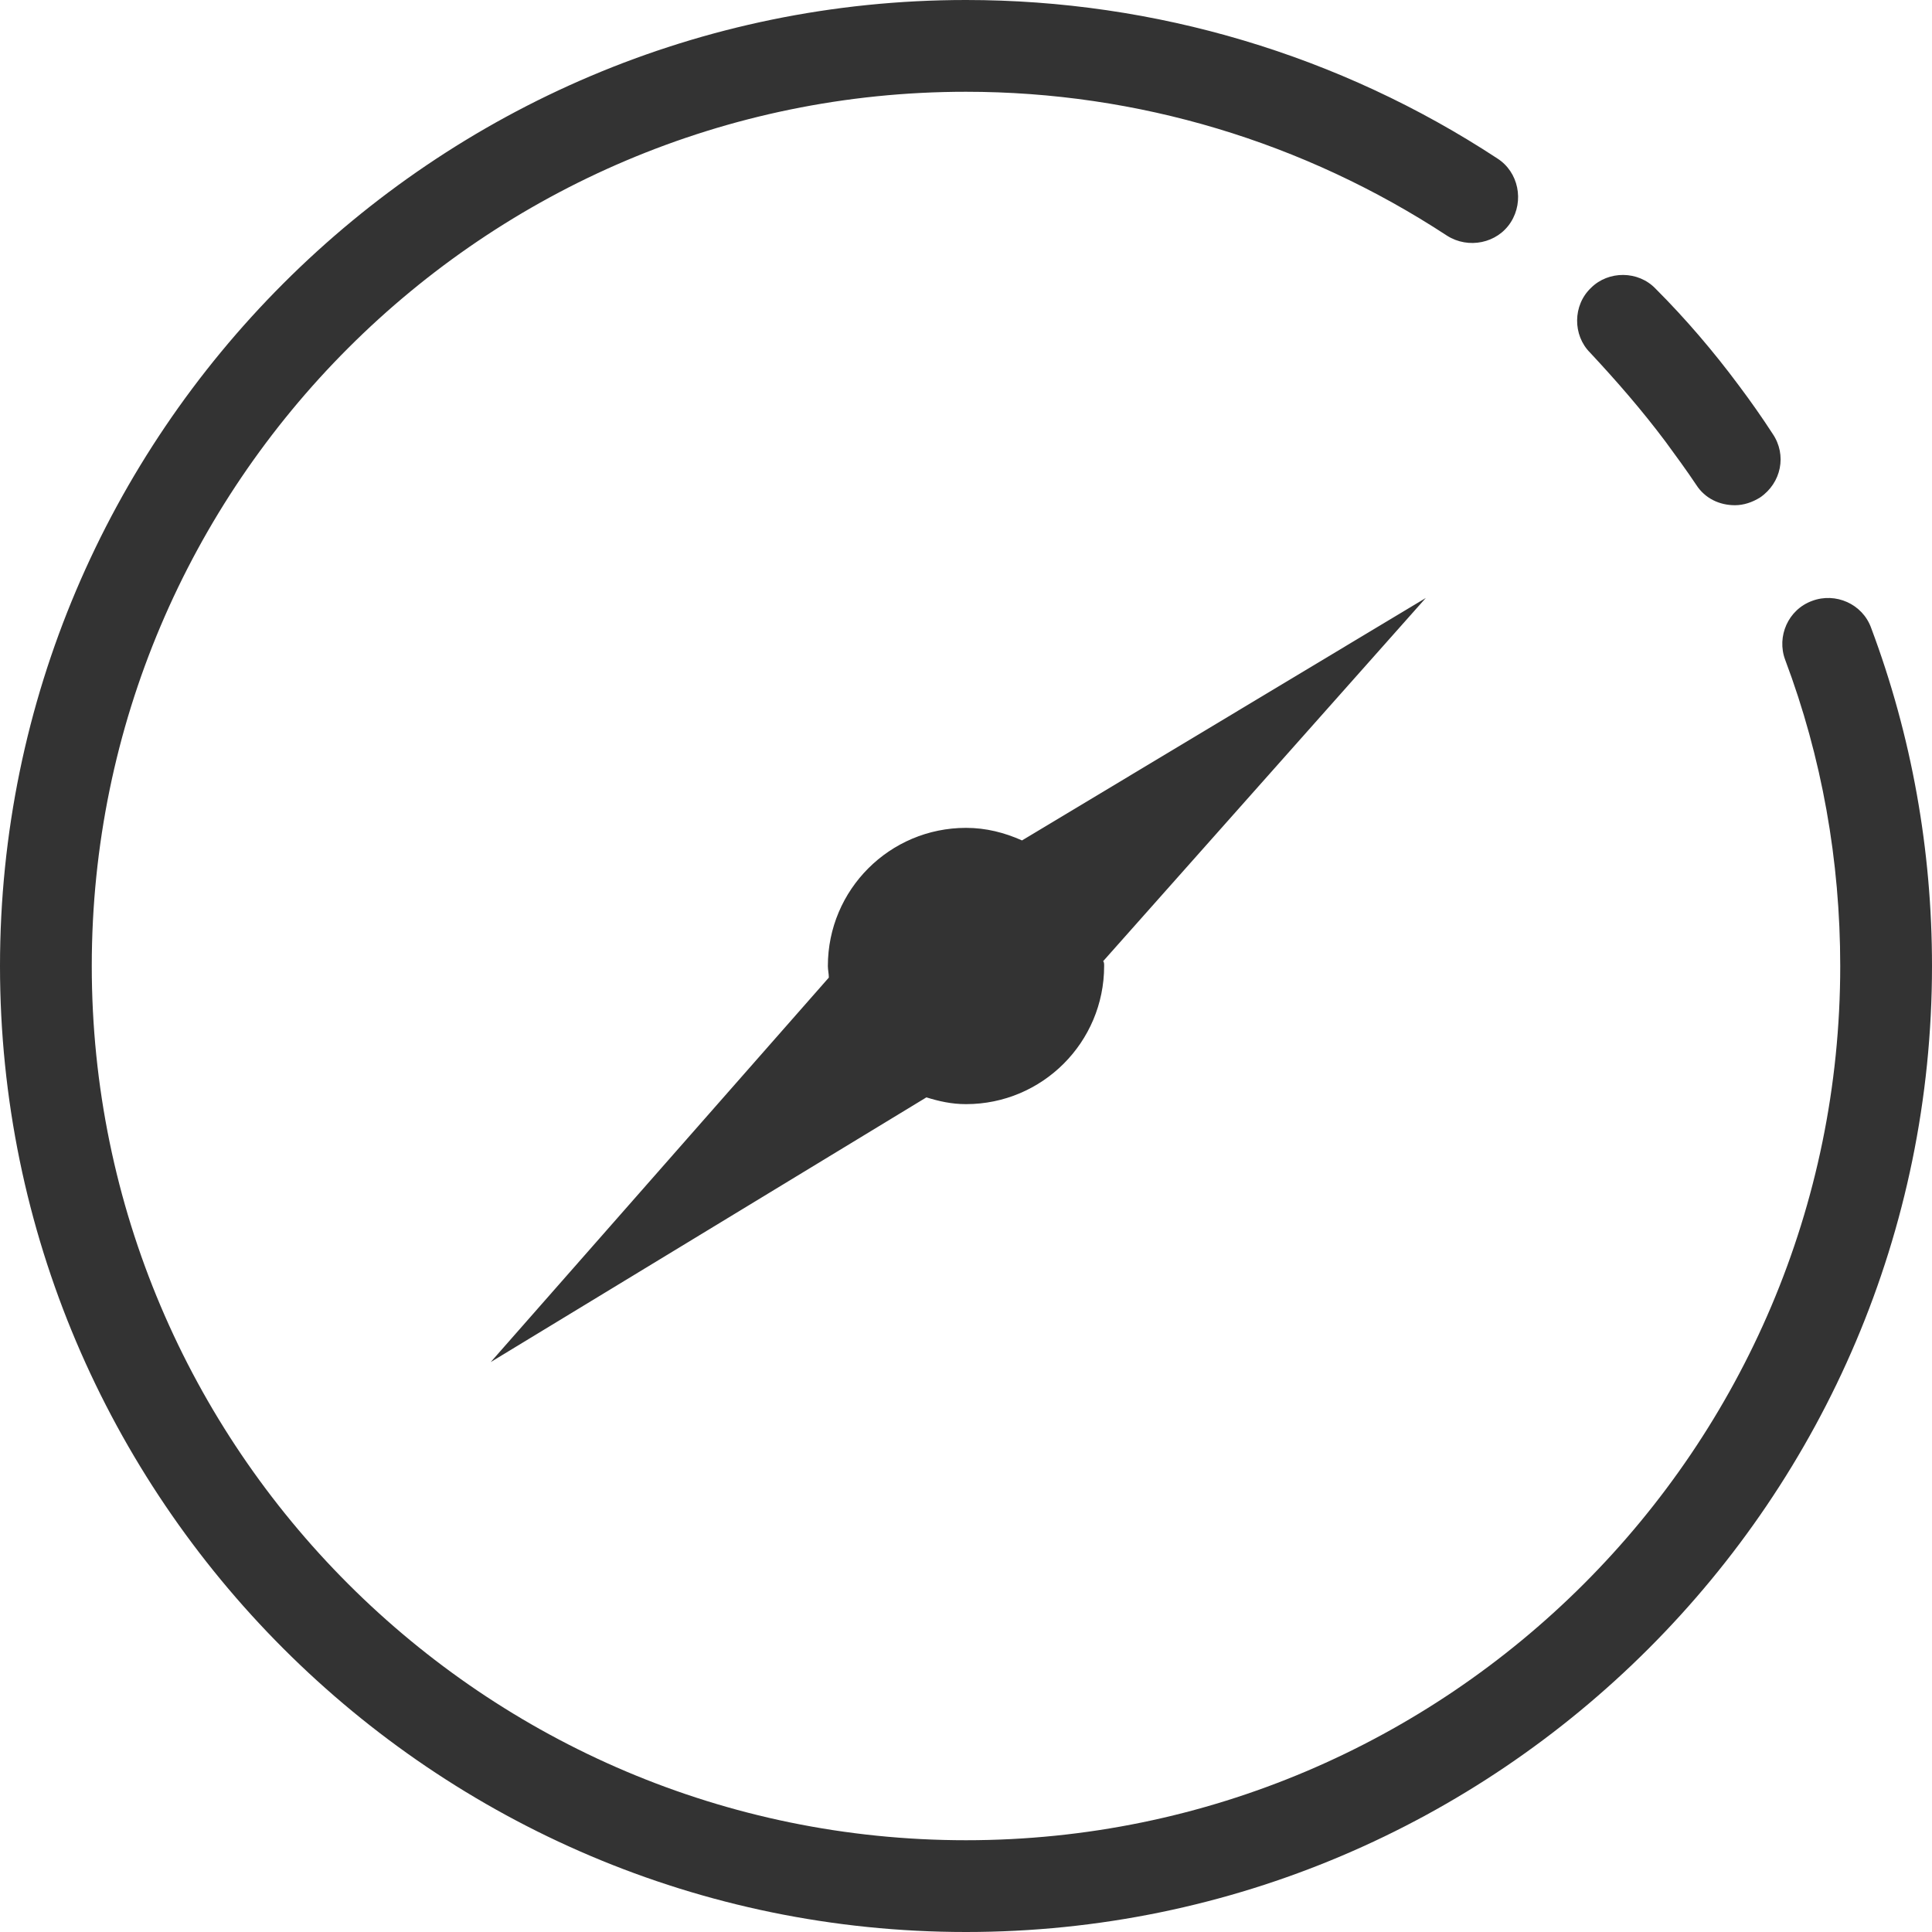 <?xml version="1.0" standalone="no"?><!DOCTYPE svg PUBLIC "-//W3C//DTD SVG 1.1//EN" "http://www.w3.org/Graphics/SVG/1.1/DTD/svg11.dtd"><svg class="icon" width="200px" height="200.00px" viewBox="0 0 1024 1024" version="1.1" xmlns="http://www.w3.org/2000/svg"><path fill="#333333" d="M991.744 332.8c-4.608-12.8-18.944-18.944-31.232-14.336-12.8 4.608-18.944 18.944-14.336 31.232 19.456 51.712 29.184 106.496 29.184 162.304 0 255.488-207.872 463.36-463.36 463.36S48.64 767.488 48.64 512 256.512 48.64 512 48.64c91.136 0 179.2 26.624 254.976 76.288 11.264 7.168 26.624 4.096 33.792-7.168 7.168-11.264 4.096-26.624-7.168-33.792C710.144 29.184 612.352 0 512 0 229.888 0 0 229.888 0 512s229.888 512 512 512 512-229.888 512-512c0-61.44-10.752-121.856-32.256-179.2z"  /><path fill="#333333" d="M882.688 233.984c5.632 7.68 11.264 15.36 16.384 23.04 4.608 7.168 12.288 10.752 20.48 10.752 4.608 0 9.216-1.536 13.312-4.096 11.264-7.68 14.336-22.528 6.656-33.792-5.632-8.704-11.776-17.408-17.92-25.6-13.312-17.92-28.16-35.328-44.032-51.2-9.216-9.728-25.088-9.728-34.304-0.512-9.728 9.216-9.728 25.088-0.512 34.304 14.336 15.36 27.648 30.72 39.936 47.104zM541.696 445.44c-9.216-4.096-18.944-6.656-29.696-6.656-40.448 0-73.216 32.768-73.216 73.216 0 2.048 0.512 4.096 0.512 6.144l-179.2 203.776 230.912-140.288c6.656 2.048 13.312 3.584 20.992 3.584 40.448 0 73.216-32.768 73.216-73.216 0-1.024 0-2.048-0.512-2.56l171.008-192.512L541.696 445.44z"  /></svg>